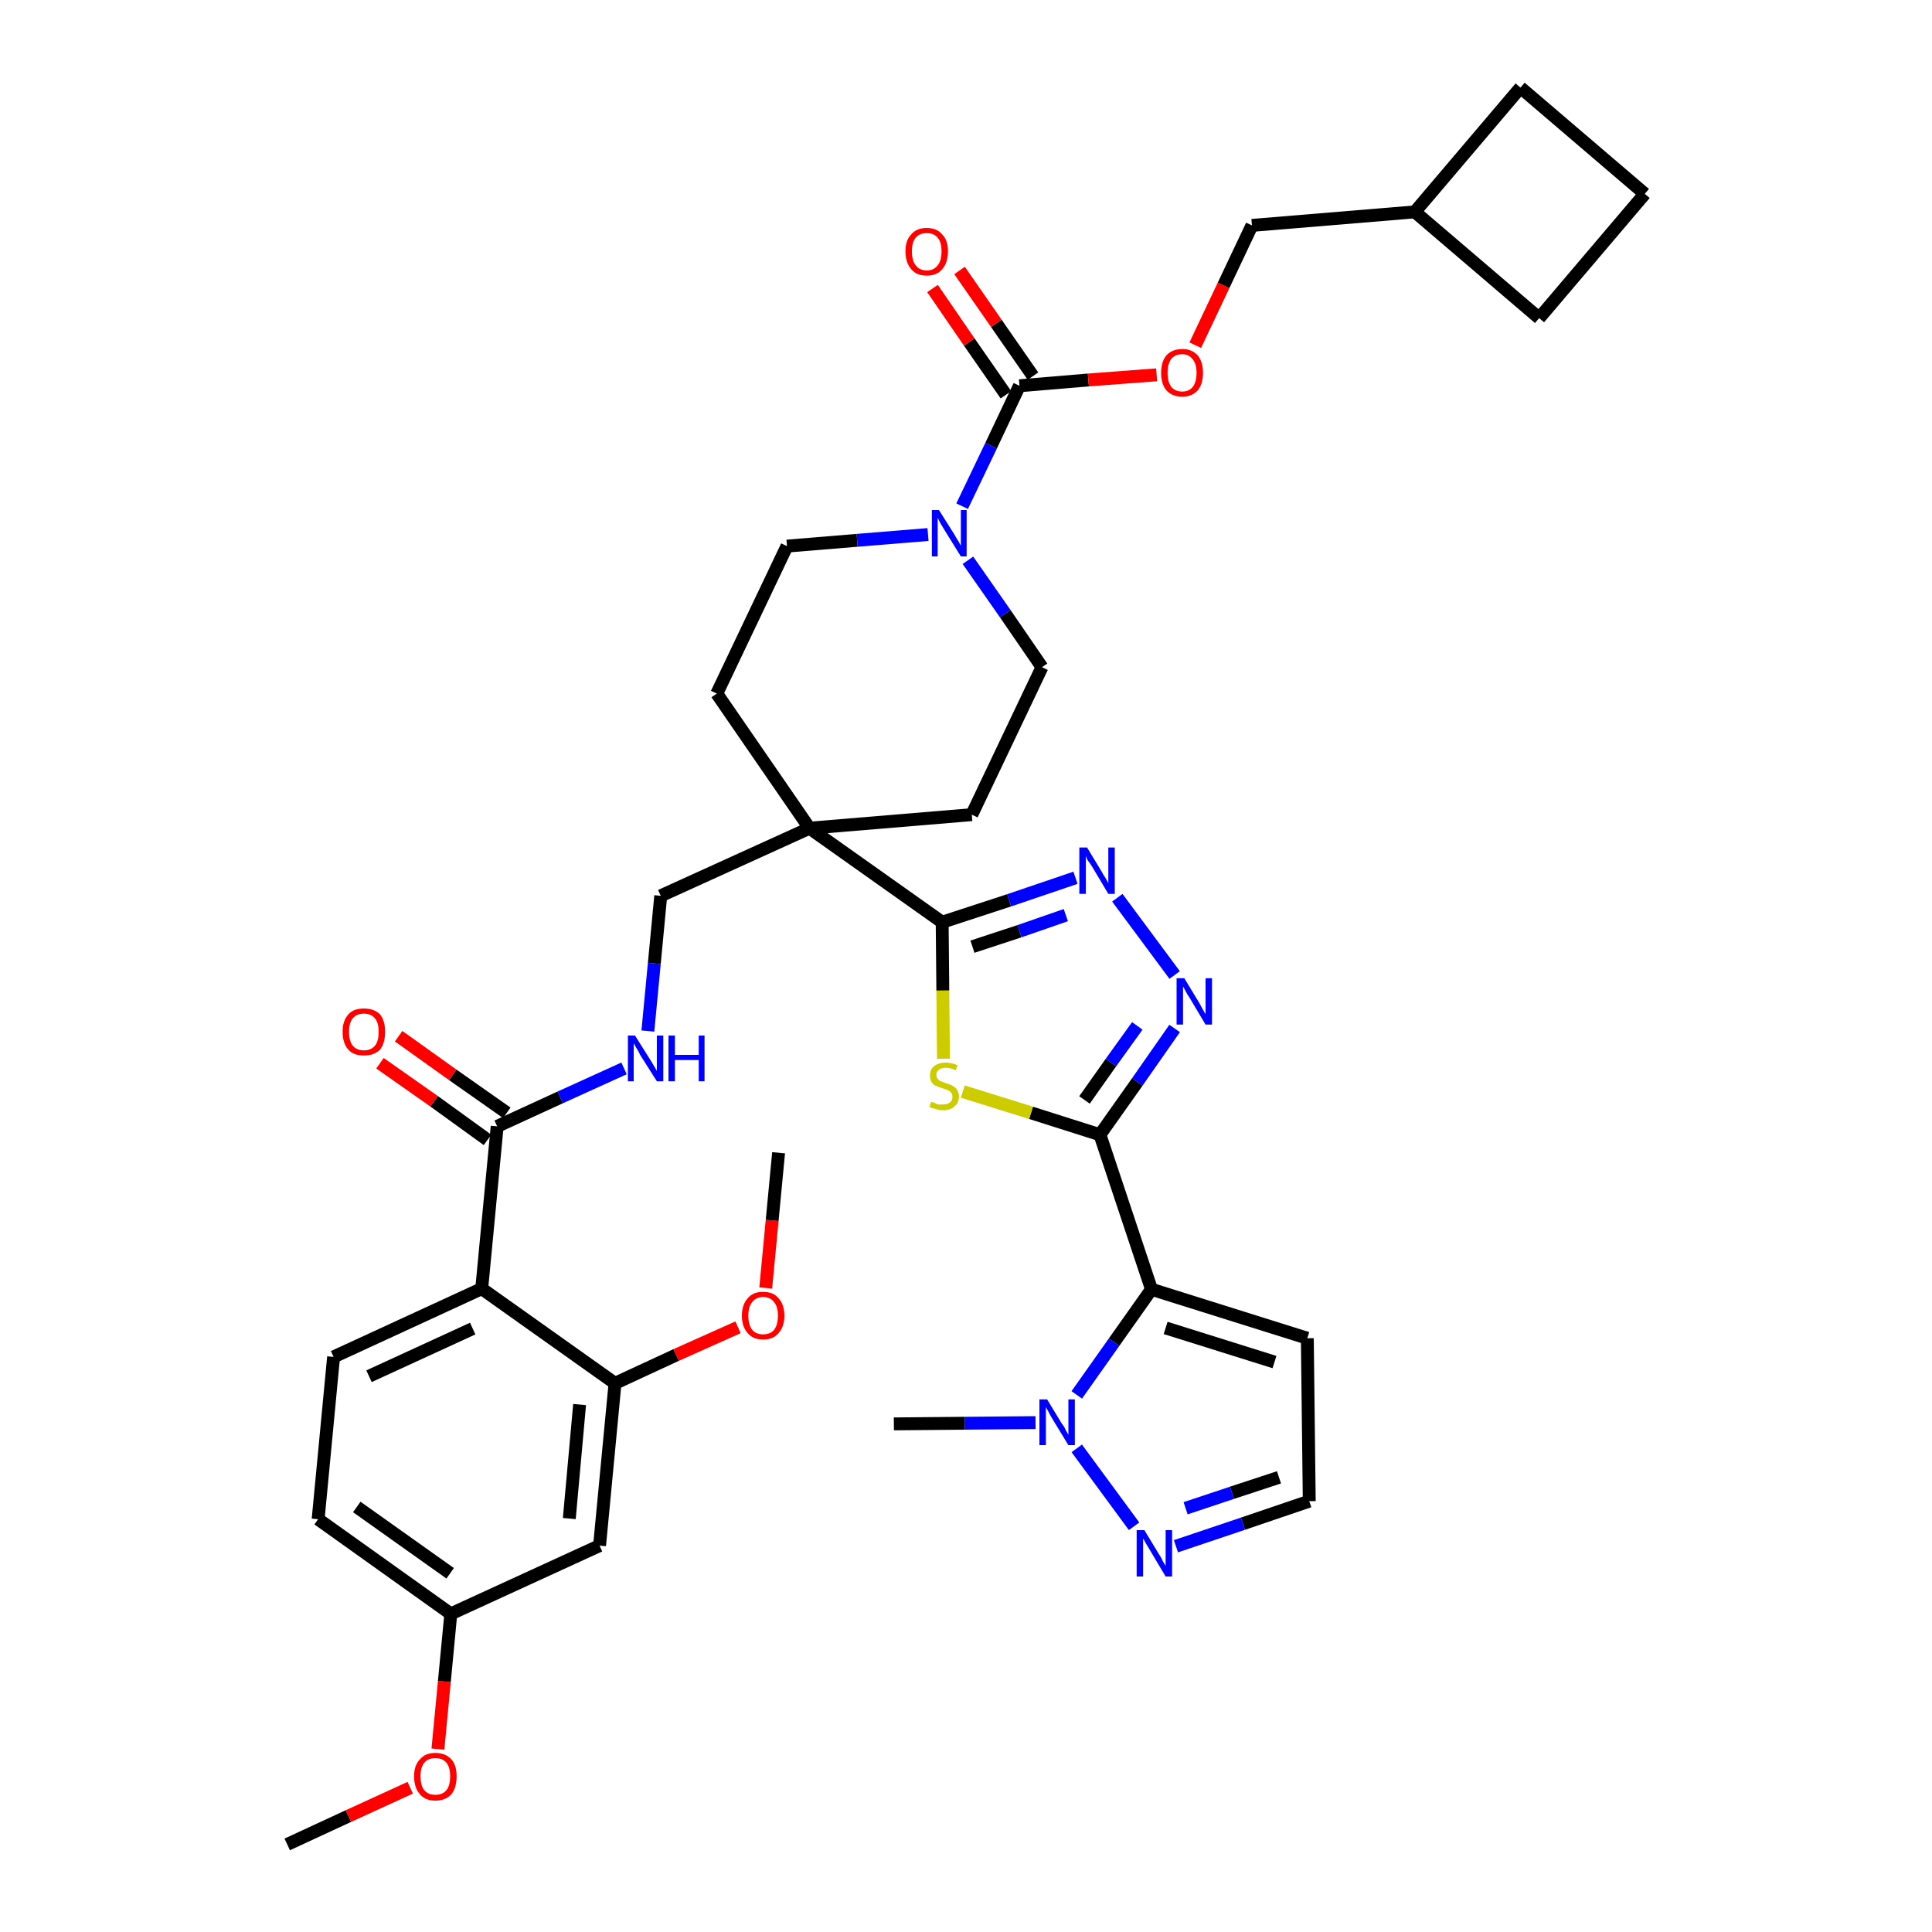 <?xml version='1.0' encoding='iso-8859-1'?>
<svg version='1.1' baseProfile='full'
              xmlns='http://www.w3.org/2000/svg'
                      xmlns:rdkit='http://www.rdkit.org/xml'
                      xmlns:xlink='http://www.w3.org/1999/xlink'
                  xml:space='preserve'
width='300px' height='300px' viewBox='0 0 300 300'>
<!-- END OF HEADER -->
<path class='bond-0 atom-0 atom-1' d='M 44.6,286.4 L 54.1,282.0' style='fill:none;fill-rule:evenodd;stroke:#000000;stroke-width:2.0px;stroke-linecap:butt;stroke-linejoin:miter;stroke-opacity:1' />
<path class='bond-0 atom-0 atom-1' d='M 54.1,282.0 L 63.7,277.6' style='fill:none;fill-rule:evenodd;stroke:#FF0000;stroke-width:2.0px;stroke-linecap:butt;stroke-linejoin:miter;stroke-opacity:1' />
<path class='bond-1 atom-1 atom-2' d='M 68.0,271.6 L 69.0,261.1' style='fill:none;fill-rule:evenodd;stroke:#FF0000;stroke-width:2.0px;stroke-linecap:butt;stroke-linejoin:miter;stroke-opacity:1' />
<path class='bond-1 atom-1 atom-2' d='M 69.0,261.1 L 70.0,250.6' style='fill:none;fill-rule:evenodd;stroke:#000000;stroke-width:2.0px;stroke-linecap:butt;stroke-linejoin:miter;stroke-opacity:1' />
<path class='bond-2 atom-2 atom-3' d='M 70.0,250.6 L 49.4,235.9' style='fill:none;fill-rule:evenodd;stroke:#000000;stroke-width:2.0px;stroke-linecap:butt;stroke-linejoin:miter;stroke-opacity:1' />
<path class='bond-2 atom-2 atom-3' d='M 69.9,244.3 L 55.4,234.0' style='fill:none;fill-rule:evenodd;stroke:#000000;stroke-width:2.0px;stroke-linecap:butt;stroke-linejoin:miter;stroke-opacity:1' />
<path class='bond-38 atom-38 atom-2' d='M 93.1,240.0 L 70.0,250.6' style='fill:none;fill-rule:evenodd;stroke:#000000;stroke-width:2.0px;stroke-linecap:butt;stroke-linejoin:miter;stroke-opacity:1' />
<path class='bond-3 atom-3 atom-4' d='M 49.4,235.9 L 51.8,210.7' style='fill:none;fill-rule:evenodd;stroke:#000000;stroke-width:2.0px;stroke-linecap:butt;stroke-linejoin:miter;stroke-opacity:1' />
<path class='bond-4 atom-4 atom-5' d='M 51.8,210.7 L 74.8,200.1' style='fill:none;fill-rule:evenodd;stroke:#000000;stroke-width:2.0px;stroke-linecap:butt;stroke-linejoin:miter;stroke-opacity:1' />
<path class='bond-4 atom-4 atom-5' d='M 57.3,213.7 L 73.4,206.3' style='fill:none;fill-rule:evenodd;stroke:#000000;stroke-width:2.0px;stroke-linecap:butt;stroke-linejoin:miter;stroke-opacity:1' />
<path class='bond-5 atom-5 atom-6' d='M 74.8,200.1 L 77.2,174.9' style='fill:none;fill-rule:evenodd;stroke:#000000;stroke-width:2.0px;stroke-linecap:butt;stroke-linejoin:miter;stroke-opacity:1' />
<path class='bond-34 atom-5 atom-35' d='M 74.8,200.1 L 95.5,214.8' style='fill:none;fill-rule:evenodd;stroke:#000000;stroke-width:2.0px;stroke-linecap:butt;stroke-linejoin:miter;stroke-opacity:1' />
<path class='bond-6 atom-6 atom-7' d='M 78.7,172.8 L 70.3,166.9' style='fill:none;fill-rule:evenodd;stroke:#000000;stroke-width:2.0px;stroke-linecap:butt;stroke-linejoin:miter;stroke-opacity:1' />
<path class='bond-6 atom-6 atom-7' d='M 70.3,166.9 L 61.9,160.9' style='fill:none;fill-rule:evenodd;stroke:#FF0000;stroke-width:2.0px;stroke-linecap:butt;stroke-linejoin:miter;stroke-opacity:1' />
<path class='bond-6 atom-6 atom-7' d='M 75.7,177.0 L 67.4,171.0' style='fill:none;fill-rule:evenodd;stroke:#000000;stroke-width:2.0px;stroke-linecap:butt;stroke-linejoin:miter;stroke-opacity:1' />
<path class='bond-6 atom-6 atom-7' d='M 67.4,171.0 L 59.0,165.1' style='fill:none;fill-rule:evenodd;stroke:#FF0000;stroke-width:2.0px;stroke-linecap:butt;stroke-linejoin:miter;stroke-opacity:1' />
<path class='bond-7 atom-6 atom-8' d='M 77.2,174.9 L 87.0,170.4' style='fill:none;fill-rule:evenodd;stroke:#000000;stroke-width:2.0px;stroke-linecap:butt;stroke-linejoin:miter;stroke-opacity:1' />
<path class='bond-7 atom-6 atom-8' d='M 87.0,170.4 L 96.9,165.9' style='fill:none;fill-rule:evenodd;stroke:#0000FF;stroke-width:2.0px;stroke-linecap:butt;stroke-linejoin:miter;stroke-opacity:1' />
<path class='bond-8 atom-8 atom-9' d='M 100.6,160.1 L 101.6,149.6' style='fill:none;fill-rule:evenodd;stroke:#0000FF;stroke-width:2.0px;stroke-linecap:butt;stroke-linejoin:miter;stroke-opacity:1' />
<path class='bond-8 atom-8 atom-9' d='M 101.6,149.6 L 102.6,139.1' style='fill:none;fill-rule:evenodd;stroke:#000000;stroke-width:2.0px;stroke-linecap:butt;stroke-linejoin:miter;stroke-opacity:1' />
<path class='bond-9 atom-9 atom-10' d='M 102.6,139.1 L 125.7,128.6' style='fill:none;fill-rule:evenodd;stroke:#000000;stroke-width:2.0px;stroke-linecap:butt;stroke-linejoin:miter;stroke-opacity:1' />
<path class='bond-10 atom-10 atom-11' d='M 125.7,128.6 L 146.3,143.2' style='fill:none;fill-rule:evenodd;stroke:#000000;stroke-width:2.0px;stroke-linecap:butt;stroke-linejoin:miter;stroke-opacity:1' />
<path class='bond-21 atom-10 atom-22' d='M 125.7,128.6 L 111.3,107.7' style='fill:none;fill-rule:evenodd;stroke:#000000;stroke-width:2.0px;stroke-linecap:butt;stroke-linejoin:miter;stroke-opacity:1' />
<path class='bond-39 atom-34 atom-10' d='M 150.9,126.5 L 125.7,128.6' style='fill:none;fill-rule:evenodd;stroke:#000000;stroke-width:2.0px;stroke-linecap:butt;stroke-linejoin:miter;stroke-opacity:1' />
<path class='bond-11 atom-11 atom-12' d='M 146.3,143.2 L 156.7,139.8' style='fill:none;fill-rule:evenodd;stroke:#000000;stroke-width:2.0px;stroke-linecap:butt;stroke-linejoin:miter;stroke-opacity:1' />
<path class='bond-11 atom-11 atom-12' d='M 156.7,139.8 L 167.0,136.3' style='fill:none;fill-rule:evenodd;stroke:#0000FF;stroke-width:2.0px;stroke-linecap:butt;stroke-linejoin:miter;stroke-opacity:1' />
<path class='bond-11 atom-11 atom-12' d='M 151.0,147.0 L 158.3,144.6' style='fill:none;fill-rule:evenodd;stroke:#000000;stroke-width:2.0px;stroke-linecap:butt;stroke-linejoin:miter;stroke-opacity:1' />
<path class='bond-11 atom-11 atom-12' d='M 158.3,144.6 L 165.5,142.1' style='fill:none;fill-rule:evenodd;stroke:#0000FF;stroke-width:2.0px;stroke-linecap:butt;stroke-linejoin:miter;stroke-opacity:1' />
<path class='bond-40 atom-21 atom-11' d='M 146.5,164.4 L 146.4,153.8' style='fill:none;fill-rule:evenodd;stroke:#CCCC00;stroke-width:2.0px;stroke-linecap:butt;stroke-linejoin:miter;stroke-opacity:1' />
<path class='bond-40 atom-21 atom-11' d='M 146.4,153.8 L 146.3,143.2' style='fill:none;fill-rule:evenodd;stroke:#000000;stroke-width:2.0px;stroke-linecap:butt;stroke-linejoin:miter;stroke-opacity:1' />
<path class='bond-12 atom-12 atom-13' d='M 173.5,139.4 L 182.4,151.4' style='fill:none;fill-rule:evenodd;stroke:#0000FF;stroke-width:2.0px;stroke-linecap:butt;stroke-linejoin:miter;stroke-opacity:1' />
<path class='bond-13 atom-13 atom-14' d='M 182.4,159.7 L 176.6,168.0' style='fill:none;fill-rule:evenodd;stroke:#0000FF;stroke-width:2.0px;stroke-linecap:butt;stroke-linejoin:miter;stroke-opacity:1' />
<path class='bond-13 atom-13 atom-14' d='M 176.6,168.0 L 170.8,176.2' style='fill:none;fill-rule:evenodd;stroke:#000000;stroke-width:2.0px;stroke-linecap:butt;stroke-linejoin:miter;stroke-opacity:1' />
<path class='bond-13 atom-13 atom-14' d='M 176.6,159.3 L 172.5,165.0' style='fill:none;fill-rule:evenodd;stroke:#0000FF;stroke-width:2.0px;stroke-linecap:butt;stroke-linejoin:miter;stroke-opacity:1' />
<path class='bond-13 atom-13 atom-14' d='M 172.5,165.0 L 168.4,170.8' style='fill:none;fill-rule:evenodd;stroke:#000000;stroke-width:2.0px;stroke-linecap:butt;stroke-linejoin:miter;stroke-opacity:1' />
<path class='bond-14 atom-14 atom-15' d='M 170.8,176.2 L 178.8,200.2' style='fill:none;fill-rule:evenodd;stroke:#000000;stroke-width:2.0px;stroke-linecap:butt;stroke-linejoin:miter;stroke-opacity:1' />
<path class='bond-20 atom-14 atom-21' d='M 170.8,176.2 L 160.1,172.8' style='fill:none;fill-rule:evenodd;stroke:#000000;stroke-width:2.0px;stroke-linecap:butt;stroke-linejoin:miter;stroke-opacity:1' />
<path class='bond-20 atom-14 atom-21' d='M 160.1,172.8 L 149.5,169.5' style='fill:none;fill-rule:evenodd;stroke:#CCCC00;stroke-width:2.0px;stroke-linecap:butt;stroke-linejoin:miter;stroke-opacity:1' />
<path class='bond-15 atom-15 atom-16' d='M 178.8,200.2 L 203.0,207.8' style='fill:none;fill-rule:evenodd;stroke:#000000;stroke-width:2.0px;stroke-linecap:butt;stroke-linejoin:miter;stroke-opacity:1' />
<path class='bond-15 atom-15 atom-16' d='M 181.0,206.2 L 197.9,211.5' style='fill:none;fill-rule:evenodd;stroke:#000000;stroke-width:2.0px;stroke-linecap:butt;stroke-linejoin:miter;stroke-opacity:1' />
<path class='bond-42 atom-19 atom-15' d='M 167.2,216.6 L 173.0,208.4' style='fill:none;fill-rule:evenodd;stroke:#0000FF;stroke-width:2.0px;stroke-linecap:butt;stroke-linejoin:miter;stroke-opacity:1' />
<path class='bond-42 atom-19 atom-15' d='M 173.0,208.4 L 178.8,200.2' style='fill:none;fill-rule:evenodd;stroke:#000000;stroke-width:2.0px;stroke-linecap:butt;stroke-linejoin:miter;stroke-opacity:1' />
<path class='bond-16 atom-16 atom-17' d='M 203.0,207.8 L 203.3,233.1' style='fill:none;fill-rule:evenodd;stroke:#000000;stroke-width:2.0px;stroke-linecap:butt;stroke-linejoin:miter;stroke-opacity:1' />
<path class='bond-17 atom-17 atom-18' d='M 203.3,233.1 L 193.0,236.6' style='fill:none;fill-rule:evenodd;stroke:#000000;stroke-width:2.0px;stroke-linecap:butt;stroke-linejoin:miter;stroke-opacity:1' />
<path class='bond-17 atom-17 atom-18' d='M 193.0,236.6 L 182.6,240.1' style='fill:none;fill-rule:evenodd;stroke:#0000FF;stroke-width:2.0px;stroke-linecap:butt;stroke-linejoin:miter;stroke-opacity:1' />
<path class='bond-17 atom-17 atom-18' d='M 198.6,229.4 L 191.3,231.8' style='fill:none;fill-rule:evenodd;stroke:#000000;stroke-width:2.0px;stroke-linecap:butt;stroke-linejoin:miter;stroke-opacity:1' />
<path class='bond-17 atom-17 atom-18' d='M 191.3,231.8 L 184.1,234.2' style='fill:none;fill-rule:evenodd;stroke:#0000FF;stroke-width:2.0px;stroke-linecap:butt;stroke-linejoin:miter;stroke-opacity:1' />
<path class='bond-18 atom-18 atom-19' d='M 176.1,237.0 L 167.2,224.9' style='fill:none;fill-rule:evenodd;stroke:#0000FF;stroke-width:2.0px;stroke-linecap:butt;stroke-linejoin:miter;stroke-opacity:1' />
<path class='bond-19 atom-19 atom-20' d='M 160.8,220.9 L 149.8,221.0' style='fill:none;fill-rule:evenodd;stroke:#0000FF;stroke-width:2.0px;stroke-linecap:butt;stroke-linejoin:miter;stroke-opacity:1' />
<path class='bond-19 atom-19 atom-20' d='M 149.8,221.0 L 138.8,221.1' style='fill:none;fill-rule:evenodd;stroke:#000000;stroke-width:2.0px;stroke-linecap:butt;stroke-linejoin:miter;stroke-opacity:1' />
<path class='bond-22 atom-22 atom-23' d='M 111.3,107.7 L 122.2,84.8' style='fill:none;fill-rule:evenodd;stroke:#000000;stroke-width:2.0px;stroke-linecap:butt;stroke-linejoin:miter;stroke-opacity:1' />
<path class='bond-23 atom-23 atom-24' d='M 122.2,84.8 L 133.1,83.9' style='fill:none;fill-rule:evenodd;stroke:#000000;stroke-width:2.0px;stroke-linecap:butt;stroke-linejoin:miter;stroke-opacity:1' />
<path class='bond-23 atom-23 atom-24' d='M 133.1,83.9 L 144.1,83.0' style='fill:none;fill-rule:evenodd;stroke:#0000FF;stroke-width:2.0px;stroke-linecap:butt;stroke-linejoin:miter;stroke-opacity:1' />
<path class='bond-24 atom-24 atom-25' d='M 149.4,78.6 L 153.9,69.2' style='fill:none;fill-rule:evenodd;stroke:#0000FF;stroke-width:2.0px;stroke-linecap:butt;stroke-linejoin:miter;stroke-opacity:1' />
<path class='bond-24 atom-24 atom-25' d='M 153.9,69.2 L 158.3,59.9' style='fill:none;fill-rule:evenodd;stroke:#000000;stroke-width:2.0px;stroke-linecap:butt;stroke-linejoin:miter;stroke-opacity:1' />
<path class='bond-32 atom-24 atom-33' d='M 150.3,87.0 L 156.1,95.3' style='fill:none;fill-rule:evenodd;stroke:#0000FF;stroke-width:2.0px;stroke-linecap:butt;stroke-linejoin:miter;stroke-opacity:1' />
<path class='bond-32 atom-24 atom-33' d='M 156.1,95.3 L 161.8,103.6' style='fill:none;fill-rule:evenodd;stroke:#000000;stroke-width:2.0px;stroke-linecap:butt;stroke-linejoin:miter;stroke-opacity:1' />
<path class='bond-25 atom-25 atom-26' d='M 160.4,58.4 L 154.7,50.2' style='fill:none;fill-rule:evenodd;stroke:#000000;stroke-width:2.0px;stroke-linecap:butt;stroke-linejoin:miter;stroke-opacity:1' />
<path class='bond-25 atom-25 atom-26' d='M 154.7,50.2 L 149.0,42.0' style='fill:none;fill-rule:evenodd;stroke:#FF0000;stroke-width:2.0px;stroke-linecap:butt;stroke-linejoin:miter;stroke-opacity:1' />
<path class='bond-25 atom-25 atom-26' d='M 156.2,61.3 L 150.5,53.1' style='fill:none;fill-rule:evenodd;stroke:#000000;stroke-width:2.0px;stroke-linecap:butt;stroke-linejoin:miter;stroke-opacity:1' />
<path class='bond-25 atom-25 atom-26' d='M 150.5,53.1 L 144.8,44.8' style='fill:none;fill-rule:evenodd;stroke:#FF0000;stroke-width:2.0px;stroke-linecap:butt;stroke-linejoin:miter;stroke-opacity:1' />
<path class='bond-26 atom-25 atom-27' d='M 158.3,59.9 L 169.0,59.0' style='fill:none;fill-rule:evenodd;stroke:#000000;stroke-width:2.0px;stroke-linecap:butt;stroke-linejoin:miter;stroke-opacity:1' />
<path class='bond-26 atom-25 atom-27' d='M 169.0,59.0 L 179.6,58.2' style='fill:none;fill-rule:evenodd;stroke:#FF0000;stroke-width:2.0px;stroke-linecap:butt;stroke-linejoin:miter;stroke-opacity:1' />
<path class='bond-27 atom-27 atom-28' d='M 185.6,53.6 L 190.0,44.3' style='fill:none;fill-rule:evenodd;stroke:#FF0000;stroke-width:2.0px;stroke-linecap:butt;stroke-linejoin:miter;stroke-opacity:1' />
<path class='bond-27 atom-27 atom-28' d='M 190.0,44.3 L 194.4,35.0' style='fill:none;fill-rule:evenodd;stroke:#000000;stroke-width:2.0px;stroke-linecap:butt;stroke-linejoin:miter;stroke-opacity:1' />
<path class='bond-28 atom-28 atom-29' d='M 194.4,35.0 L 219.7,32.9' style='fill:none;fill-rule:evenodd;stroke:#000000;stroke-width:2.0px;stroke-linecap:butt;stroke-linejoin:miter;stroke-opacity:1' />
<path class='bond-29 atom-29 atom-30' d='M 219.7,32.9 L 239.0,49.4' style='fill:none;fill-rule:evenodd;stroke:#000000;stroke-width:2.0px;stroke-linecap:butt;stroke-linejoin:miter;stroke-opacity:1' />
<path class='bond-41 atom-32 atom-29' d='M 236.1,13.6 L 219.7,32.9' style='fill:none;fill-rule:evenodd;stroke:#000000;stroke-width:2.0px;stroke-linecap:butt;stroke-linejoin:miter;stroke-opacity:1' />
<path class='bond-30 atom-30 atom-31' d='M 239.0,49.4 L 255.4,30.1' style='fill:none;fill-rule:evenodd;stroke:#000000;stroke-width:2.0px;stroke-linecap:butt;stroke-linejoin:miter;stroke-opacity:1' />
<path class='bond-31 atom-31 atom-32' d='M 255.4,30.1 L 236.1,13.6' style='fill:none;fill-rule:evenodd;stroke:#000000;stroke-width:2.0px;stroke-linecap:butt;stroke-linejoin:miter;stroke-opacity:1' />
<path class='bond-33 atom-33 atom-34' d='M 161.8,103.6 L 150.9,126.5' style='fill:none;fill-rule:evenodd;stroke:#000000;stroke-width:2.0px;stroke-linecap:butt;stroke-linejoin:miter;stroke-opacity:1' />
<path class='bond-35 atom-35 atom-36' d='M 95.5,214.8 L 105.0,210.4' style='fill:none;fill-rule:evenodd;stroke:#000000;stroke-width:2.0px;stroke-linecap:butt;stroke-linejoin:miter;stroke-opacity:1' />
<path class='bond-35 atom-35 atom-36' d='M 105.0,210.4 L 114.6,206.1' style='fill:none;fill-rule:evenodd;stroke:#FF0000;stroke-width:2.0px;stroke-linecap:butt;stroke-linejoin:miter;stroke-opacity:1' />
<path class='bond-37 atom-35 atom-38' d='M 95.5,214.8 L 93.1,240.0' style='fill:none;fill-rule:evenodd;stroke:#000000;stroke-width:2.0px;stroke-linecap:butt;stroke-linejoin:miter;stroke-opacity:1' />
<path class='bond-37 atom-35 atom-38' d='M 90.0,218.1 L 88.4,235.8' style='fill:none;fill-rule:evenodd;stroke:#000000;stroke-width:2.0px;stroke-linecap:butt;stroke-linejoin:miter;stroke-opacity:1' />
<path class='bond-36 atom-36 atom-37' d='M 118.9,200.0 L 119.9,189.5' style='fill:none;fill-rule:evenodd;stroke:#FF0000;stroke-width:2.0px;stroke-linecap:butt;stroke-linejoin:miter;stroke-opacity:1' />
<path class='bond-36 atom-36 atom-37' d='M 119.9,189.5 L 120.9,179.0' style='fill:none;fill-rule:evenodd;stroke:#000000;stroke-width:2.0px;stroke-linecap:butt;stroke-linejoin:miter;stroke-opacity:1' />
<path  class='atom-1' d='M 64.3 275.8
Q 64.3 274.1, 65.2 273.2
Q 66.0 272.2, 67.6 272.2
Q 69.2 272.2, 70.1 273.2
Q 70.9 274.1, 70.9 275.8
Q 70.9 277.6, 70.1 278.6
Q 69.2 279.6, 67.6 279.6
Q 66.0 279.6, 65.2 278.6
Q 64.3 277.6, 64.3 275.8
M 67.6 278.7
Q 68.7 278.7, 69.3 278.0
Q 69.9 277.3, 69.9 275.8
Q 69.9 274.4, 69.3 273.7
Q 68.7 273.0, 67.6 273.0
Q 66.5 273.0, 65.9 273.7
Q 65.3 274.4, 65.3 275.8
Q 65.3 277.3, 65.9 278.0
Q 66.5 278.7, 67.6 278.7
' fill='#FF0000'/>
<path  class='atom-7' d='M 53.2 160.2
Q 53.2 158.5, 54.1 157.5
Q 54.9 156.6, 56.5 156.6
Q 58.1 156.6, 59.0 157.5
Q 59.8 158.5, 59.8 160.2
Q 59.8 162.0, 59.0 163.0
Q 58.1 163.9, 56.5 163.9
Q 54.9 163.9, 54.1 163.0
Q 53.2 162.0, 53.2 160.2
M 56.5 163.1
Q 57.6 163.1, 58.2 162.4
Q 58.8 161.7, 58.8 160.2
Q 58.8 158.8, 58.2 158.1
Q 57.6 157.4, 56.5 157.4
Q 55.4 157.4, 54.8 158.1
Q 54.2 158.8, 54.2 160.2
Q 54.2 161.7, 54.8 162.4
Q 55.4 163.1, 56.5 163.1
' fill='#FF0000'/>
<path  class='atom-8' d='M 98.6 160.8
L 101.0 164.6
Q 101.2 164.9, 101.6 165.6
Q 102.0 166.3, 102.0 166.3
L 102.0 160.8
L 103.0 160.8
L 103.0 167.9
L 102.0 167.9
L 99.4 163.8
Q 99.2 163.3, 98.8 162.7
Q 98.5 162.2, 98.4 162.0
L 98.4 167.9
L 97.5 167.9
L 97.5 160.8
L 98.6 160.8
' fill='#0000FF'/>
<path  class='atom-8' d='M 103.8 160.8
L 104.8 160.8
L 104.8 163.8
L 108.5 163.8
L 108.5 160.8
L 109.4 160.8
L 109.4 167.9
L 108.5 167.9
L 108.5 164.6
L 104.8 164.6
L 104.8 167.9
L 103.8 167.9
L 103.8 160.8
' fill='#0000FF'/>
<path  class='atom-12' d='M 168.8 131.6
L 171.1 135.4
Q 171.3 135.8, 171.7 136.4
Q 172.1 137.1, 172.1 137.2
L 172.1 131.6
L 173.1 131.6
L 173.1 138.8
L 172.1 138.8
L 169.6 134.6
Q 169.3 134.1, 168.9 133.6
Q 168.6 133.0, 168.6 132.8
L 168.6 138.8
L 167.6 138.8
L 167.6 131.6
L 168.8 131.6
' fill='#0000FF'/>
<path  class='atom-13' d='M 183.9 151.9
L 186.2 155.7
Q 186.4 156.1, 186.8 156.8
Q 187.2 157.5, 187.2 157.5
L 187.2 151.9
L 188.2 151.9
L 188.2 159.1
L 187.2 159.1
L 184.7 154.9
Q 184.4 154.5, 184.1 153.9
Q 183.8 153.3, 183.7 153.2
L 183.7 159.1
L 182.7 159.1
L 182.7 151.9
L 183.9 151.9
' fill='#0000FF'/>
<path  class='atom-18' d='M 177.7 237.6
L 180.0 241.4
Q 180.3 241.8, 180.6 242.5
Q 181.0 243.1, 181.0 243.2
L 181.0 237.6
L 182.0 237.6
L 182.0 244.8
L 181.0 244.8
L 178.5 240.6
Q 178.2 240.1, 177.9 239.6
Q 177.6 239.0, 177.5 238.9
L 177.5 244.8
L 176.5 244.8
L 176.5 237.6
L 177.7 237.6
' fill='#0000FF'/>
<path  class='atom-19' d='M 162.6 217.3
L 164.9 221.1
Q 165.2 221.4, 165.5 222.1
Q 165.9 222.8, 165.9 222.8
L 165.9 217.3
L 166.9 217.3
L 166.9 224.4
L 165.9 224.4
L 163.4 220.3
Q 163.1 219.8, 162.8 219.2
Q 162.5 218.7, 162.4 218.5
L 162.4 224.4
L 161.4 224.4
L 161.4 217.3
L 162.6 217.3
' fill='#0000FF'/>
<path  class='atom-21' d='M 144.6 171.1
Q 144.6 171.1, 145.0 171.2
Q 145.3 171.4, 145.7 171.5
Q 146.0 171.5, 146.4 171.5
Q 147.1 171.5, 147.5 171.2
Q 147.9 170.9, 147.9 170.3
Q 147.9 169.9, 147.7 169.7
Q 147.5 169.4, 147.2 169.3
Q 146.9 169.2, 146.4 169.0
Q 145.7 168.8, 145.3 168.6
Q 145.0 168.5, 144.7 168.1
Q 144.4 167.7, 144.4 167.0
Q 144.4 166.1, 145.0 165.6
Q 145.7 165.0, 146.9 165.0
Q 147.7 165.0, 148.7 165.4
L 148.4 166.2
Q 147.6 165.8, 146.9 165.8
Q 146.2 165.8, 145.8 166.1
Q 145.4 166.4, 145.4 166.9
Q 145.4 167.3, 145.6 167.5
Q 145.8 167.8, 146.1 167.9
Q 146.4 168.0, 146.9 168.2
Q 147.6 168.4, 147.9 168.6
Q 148.3 168.8, 148.6 169.2
Q 148.9 169.6, 148.9 170.3
Q 148.9 171.3, 148.2 171.8
Q 147.6 172.4, 146.5 172.4
Q 145.8 172.4, 145.3 172.2
Q 144.8 172.1, 144.3 171.9
L 144.6 171.1
' fill='#CCCC00'/>
<path  class='atom-24' d='M 145.8 79.2
L 148.2 83.0
Q 148.4 83.4, 148.8 84.0
Q 149.2 84.7, 149.2 84.8
L 149.2 79.2
L 150.1 79.2
L 150.1 86.4
L 149.2 86.4
L 146.6 82.2
Q 146.3 81.7, 146.0 81.2
Q 145.7 80.6, 145.6 80.4
L 145.6 86.4
L 144.7 86.4
L 144.7 79.2
L 145.8 79.2
' fill='#0000FF'/>
<path  class='atom-26' d='M 140.6 39.0
Q 140.6 37.3, 141.5 36.4
Q 142.3 35.4, 143.9 35.4
Q 145.5 35.4, 146.3 36.4
Q 147.2 37.3, 147.2 39.0
Q 147.2 40.8, 146.3 41.8
Q 145.5 42.8, 143.9 42.8
Q 142.3 42.8, 141.5 41.8
Q 140.6 40.8, 140.6 39.0
M 143.9 42.0
Q 145.0 42.0, 145.6 41.2
Q 146.2 40.5, 146.2 39.0
Q 146.2 37.6, 145.6 36.9
Q 145.0 36.2, 143.9 36.2
Q 142.8 36.2, 142.2 36.9
Q 141.6 37.6, 141.6 39.0
Q 141.6 40.5, 142.2 41.2
Q 142.8 42.0, 143.9 42.0
' fill='#FF0000'/>
<path  class='atom-27' d='M 180.3 57.9
Q 180.3 56.2, 181.1 55.2
Q 182.0 54.2, 183.6 54.2
Q 185.1 54.2, 186.0 55.2
Q 186.8 56.2, 186.8 57.9
Q 186.8 59.6, 186.0 60.6
Q 185.1 61.6, 183.6 61.6
Q 182.0 61.6, 181.1 60.6
Q 180.3 59.6, 180.3 57.9
M 183.6 60.8
Q 184.6 60.8, 185.2 60.1
Q 185.8 59.3, 185.8 57.9
Q 185.8 56.5, 185.2 55.8
Q 184.6 55.0, 183.6 55.0
Q 182.5 55.0, 181.9 55.7
Q 181.3 56.5, 181.3 57.9
Q 181.3 59.3, 181.9 60.1
Q 182.5 60.8, 183.6 60.8
' fill='#FF0000'/>
<path  class='atom-36' d='M 115.2 204.3
Q 115.2 202.6, 116.1 201.6
Q 116.9 200.6, 118.5 200.6
Q 120.1 200.6, 120.9 201.6
Q 121.8 202.6, 121.8 204.3
Q 121.8 206.0, 120.9 207.0
Q 120.1 208.0, 118.5 208.0
Q 116.9 208.0, 116.1 207.0
Q 115.2 206.0, 115.2 204.3
M 118.5 207.2
Q 119.6 207.2, 120.2 206.5
Q 120.8 205.7, 120.8 204.3
Q 120.8 202.9, 120.2 202.2
Q 119.6 201.4, 118.5 201.4
Q 117.4 201.4, 116.8 202.2
Q 116.2 202.9, 116.2 204.3
Q 116.2 205.7, 116.8 206.5
Q 117.4 207.2, 118.5 207.2
' fill='#FF0000'/>
</svg>
